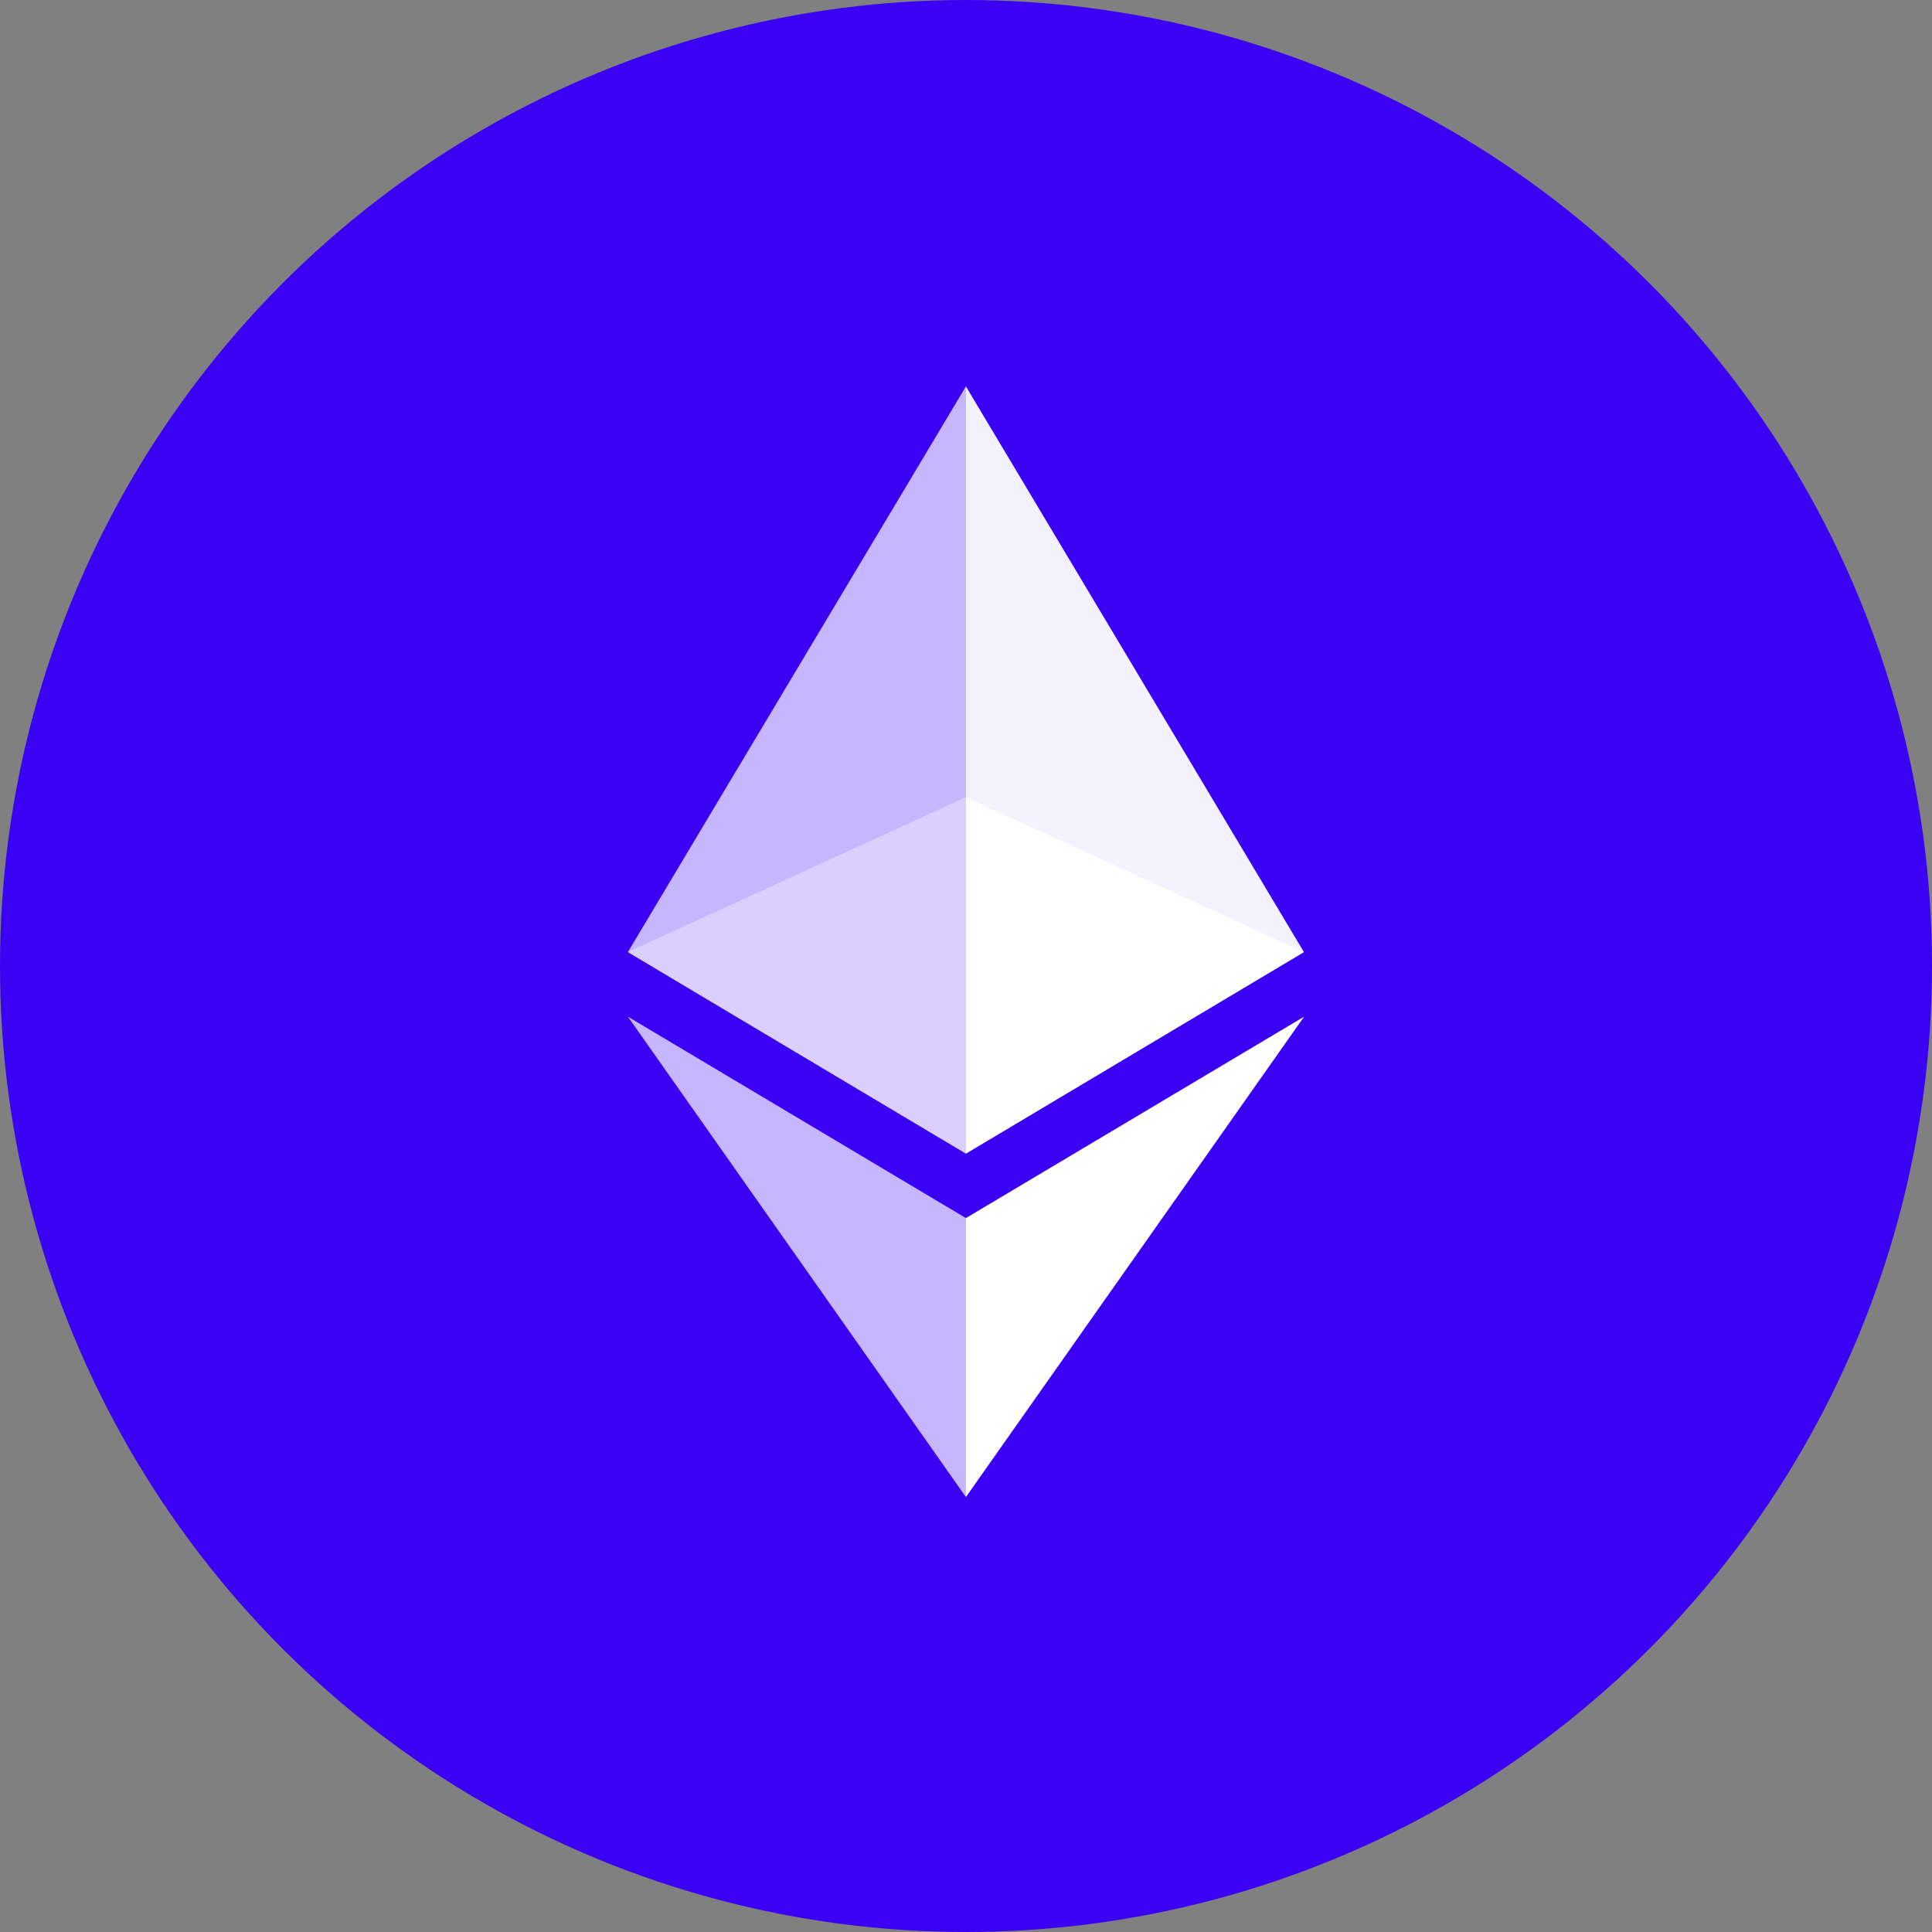 <svg width="40" height="40" viewBox="0 0 40 40" fill="none" xmlns="http://www.w3.org/2000/svg">
<rect x="0" y="0" width="40" height="40" fill="#808080" stroke="none"/>
<circle cx="20" cy="20" r="20" fill="#3A01F3"/>
<g clip-path="url(#clip0)">
<path d="M19.998 8L19.845 8.524V23.729L19.998 23.883L26.996 19.711L19.998 8Z" fill="#F5F2FF"/>
<path d="M19.998 8L13 19.711L19.998 23.883V16.503V8Z" fill="#C6B5FF"/>
<path d="M19.998 25.219L19.912 25.325V30.741L19.998 30.995L27 21.049L19.998 25.219Z" fill="white"/>
<path d="M19.998 30.995V25.219L13 21.049L19.998 30.995Z" fill="#C6B5FF"/>
<path d="M19.998 23.883L26.996 19.711L19.998 16.503V23.883Z" fill="white"/>
<path d="M13 19.711L19.998 23.883V16.503L13 19.711Z" fill="#DACFFF"/>
</g>
<defs>
<clipPath id="clip0">
<rect width="14" height="23" fill="white" transform="translate(13 8)"/>
</clipPath>
</defs>
</svg>
